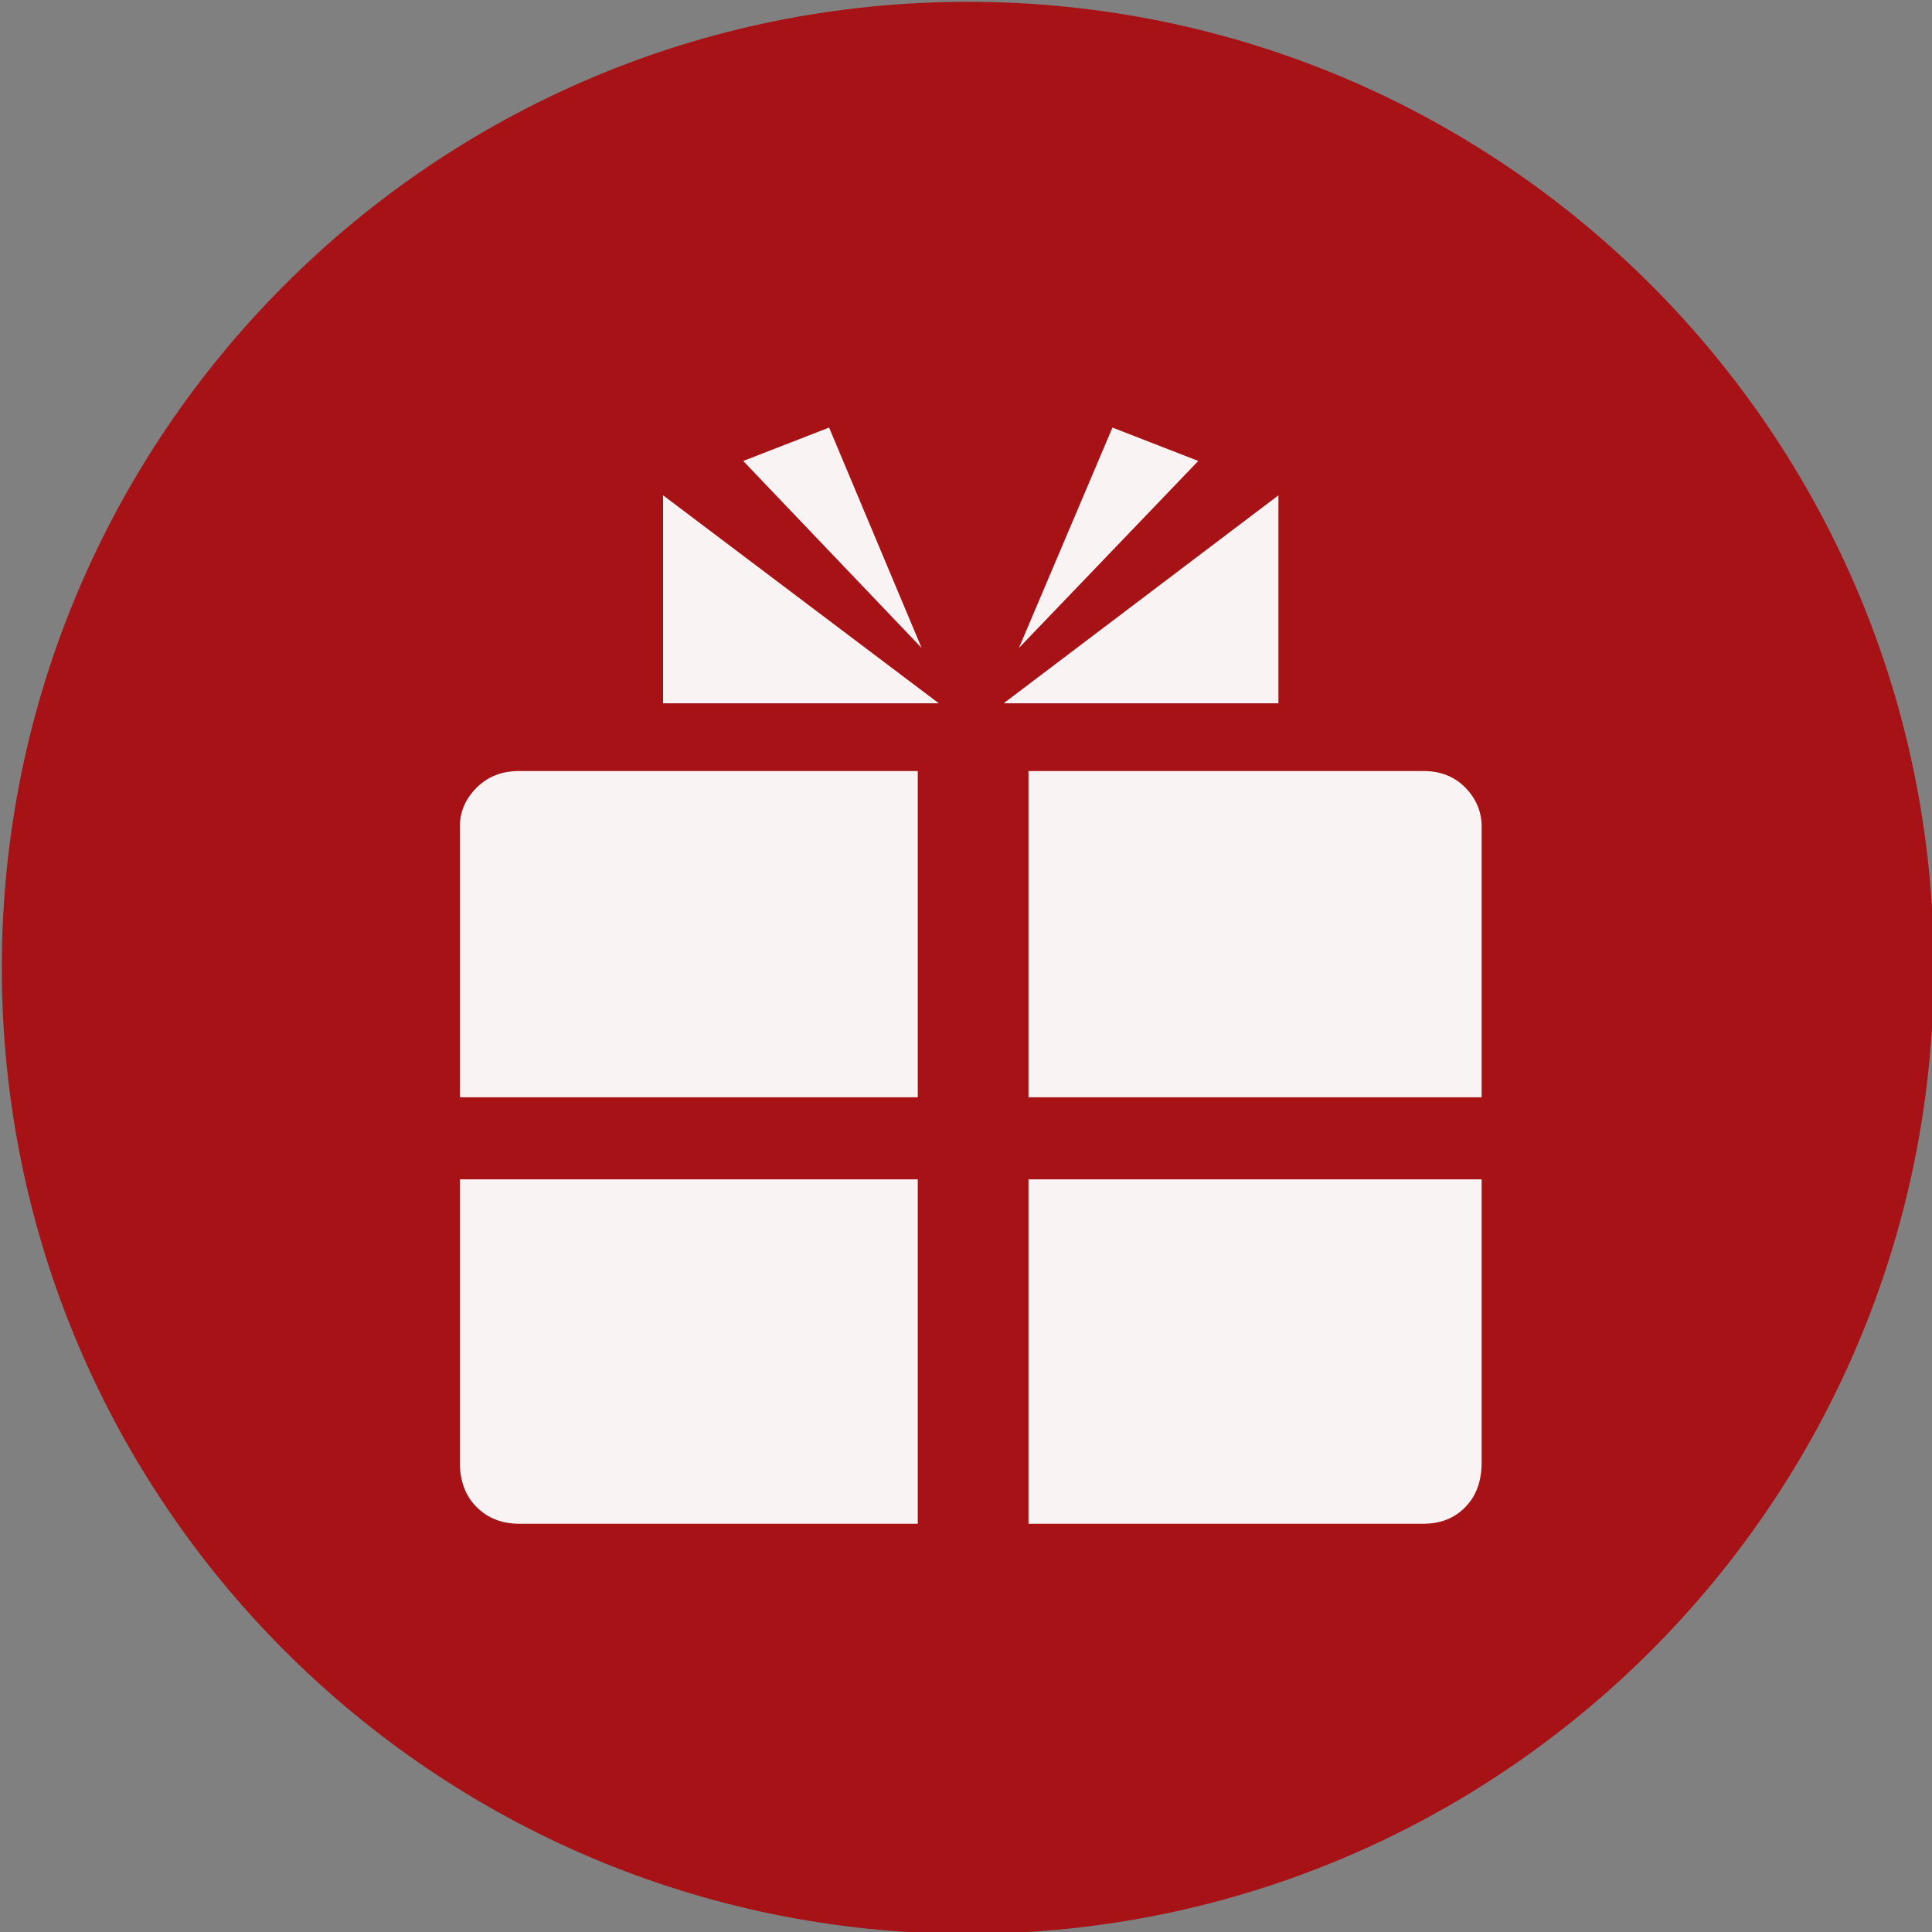 <?xml version="1.0" encoding="UTF-8" standalone="no"?>
<svg width="11.25mm" height="11.25mm"
 viewBox="-5.3 -5.3 42.52 42.52"
 xmlns="http://www.w3.org/2000/svg" xmlns:xlink="http://www.w3.org/1999/xlink"  version="1.2" baseProfile="tiny">
<rect x="-5.3" y="-5.3" width="42.52" height="42.52" fill="#808080" stroke="none"/>
<title>Qt SVG Document</title>
<desc>Generated with Qt</desc>
<defs>
</defs>
<g fill="none" stroke="black" stroke-width="1" fill-rule="evenodd" stroke-linecap="square" stroke-linejoin="bevel" >

<g fill="#a61215" fill-opacity="1" stroke="none" transform="matrix(1,0,0,1,0,0)"
font-family="MS Shell Dlg 2" font-size="7.8" font-weight="400" font-style="normal" 
>
<path vector-effect="non-scaling-stroke" fill-rule="evenodd" d="M37.26,16 C37.26,27.741 27.741,37.26 16,37.26 C4.259,37.26 -5.26,27.741 -5.26,16 C-5.26,4.259 4.259,-5.26 16,-5.26 C27.741,-5.26 37.26,4.259 37.26,16 "/>
</g>

<g fill="#ffffff" fill-opacity="0.949" stroke="none" transform="matrix(1,0,0,1,16,12.598)"
font-family="MS Shell Dlg 2" font-size="7.8" font-weight="400" font-style="normal" 
>
<path vector-effect="none" fill-rule="evenodd" d="M10.027,-0.929 C10.405,-0.929 10.713,-0.807 10.951,-0.562 C11.189,-0.317 11.308,-0.033 11.308,0.289 L11.308,6.251 L1.335,6.251 L1.335,-0.929 L10.027,-0.929 M-11.179,0.289 C-11.179,-0.033 -11.056,-0.317 -10.811,-0.562 C-10.566,-0.807 -10.255,-0.929 -9.877,-0.929 L-1.101,-0.929 L-1.101,6.251 L-11.179,6.251 L-11.179,0.289 M1.335,8.057 L11.308,8.057 L11.308,14.293 C11.308,14.699 11.189,15.024 10.951,15.269 C10.713,15.514 10.405,15.637 10.027,15.637 L1.335,15.637 L1.335,8.057 M-11.179,8.057 L-1.101,8.057 L-1.101,15.637 L-9.877,15.637 C-10.255,15.637 -10.566,15.514 -10.811,15.269 C-11.056,15.024 -11.179,14.699 -11.179,14.293 L-11.179,8.057 M6.836,-2.42 L0.789,-2.42 L6.836,-6.997 L6.836,-2.42 M-6.707,-6.997 L-0.639,-2.42 L-6.707,-2.42 L-6.707,-6.997 M-1.017,-3.638 L-4.943,-7.753 L-3.053,-8.488 L-1.017,-3.638 M5.072,-7.753 L1.125,-3.638 L3.183,-8.488 L5.072,-7.753"/>
</g>

<g fill="#a61215" fill-opacity="1" stroke="none" transform="matrix(1,0,0,1,0,0)"
font-family="MS Shell Dlg 2" font-size="7.8" font-weight="400" font-style="normal" 
>
</g>
</g>
</svg>
